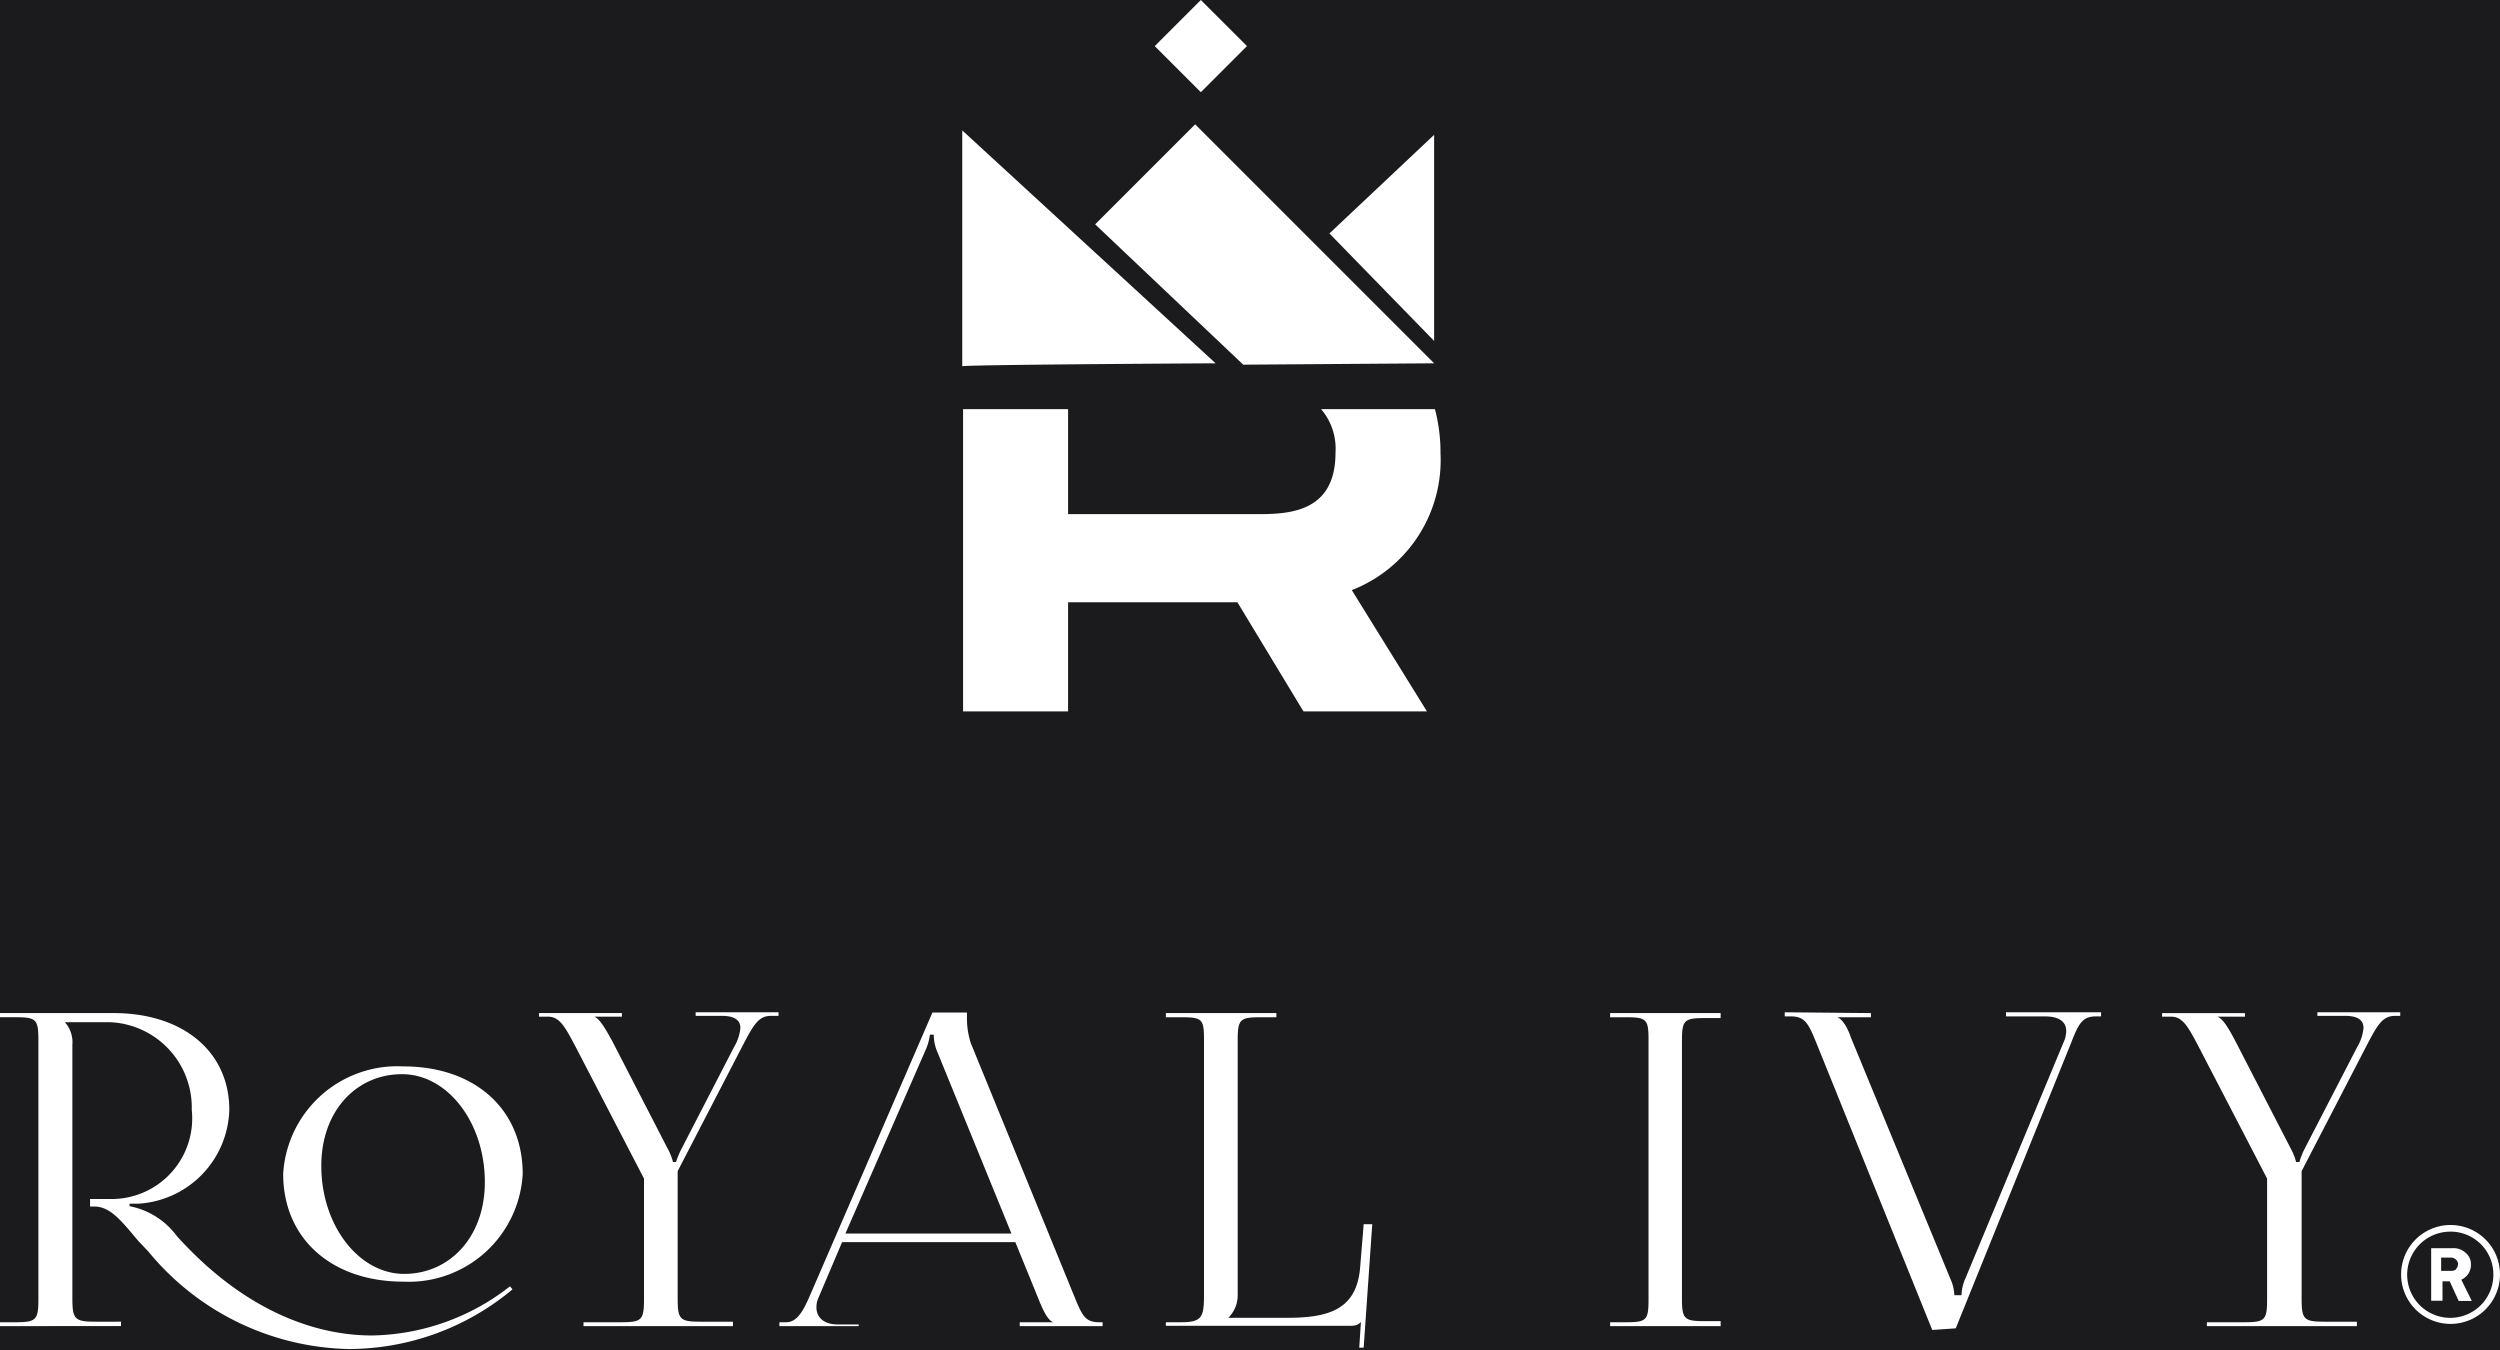 <svg width="100" height="54" fill="none" xmlns="http://www.w3.org/2000/svg"><path fill="#E5E5E5" d="M0 0h100v54H0z"/><g clip-path="url(#clip0)"><path fill="#fff" d="M-852-1482H588v6086H-852z"/><path d="M-852-1337H588V71.99L680 902s-516-272-898-10-634-226-634-226v-2003z" fill="#121214"/><rect x="-33" y="-32" width="166" height="118" rx="16" fill="#1B1B1E"/><g clip-path="url(#clip1)" fill="#fff"><path d="M57.62 18.112a6.803 6.803 0 00-.222-1.746h-4.553c.412.485.618 1.112.575 1.746 0 2.454-1.967 2.454-3.227 2.454h-7.47v-4.2h-4.2v12.09h4.2v-4.365h6.774l2.641 4.365h4.94l-3.006-4.851a5.58 5.58 0 003.547-5.493zm-19.13-3.459V5.216l10.134 9.316s-10.2.055-10.133.121zm11.239-.066l-5.923-5.614 4-4 9.56 9.559-7.637.055zm7.636-.95V5.393l-4.188 3.945 4.188 4.299zM49.88 1.844L48.034 0 46.19 1.844l1.844 1.844 1.844-1.844zm-35.9 52.118a10.653 10.653 0 01-8.046-3.901l-.409-.431c-.652-.774-1.105-1.37-1.757-1.37h-.165v-.299h.817a3.226 3.226 0 003.25-3.57 3.415 3.415 0 00-3.25-3.502H2.597a1.216 1.216 0 01.298.906v10.144c0 .84.1.929.94.929H4.84v.176H0v-.154h.608c.84 0 .928-.089.928-.928V41.606c0-.84-.088-.917-.928-.917H0v-.166h4.542c2.785 0 4.63 1.547 4.63 3.868a3.868 3.868 0 01-3.647 3.757h-.342v.1a3.072 3.072 0 011.89 1.193c2.685 2.984 5.525 3.978 7.802 3.978a9.161 9.161 0 005.525-1.967l.1.122a10.222 10.222 0 01-6.52 2.387z"/><path d="M11.327 46.956a4.575 4.575 0 014.807-4.3c2.863 0 4.774 1.714 4.774 4.3a4.564 4.564 0 01-4.774 4.31c-2.873 0-4.807-1.725-4.807-4.31zm8.067.331c0-2.387-1.491-4.32-3.315-4.32-1.823 0-3.227 1.469-3.227 3.668 0 2.387 1.503 4.321 3.316 4.321 1.812 0 3.226-1.47 3.226-3.669zm3.946 5.603h1.503c.829 0 .917-.089.917-.928v-4.819l-2.73-5.26c-.42-.796-.64-1.216-1.105-1.216h-.364v-.143h3.315v.143H23.77c.22.089.43.453.718.973l2.21 4.288c.098.173.172.36.221.552h.122c.063-.19.14-.375.232-.552l2.088-4.045c.14-.232.228-.493.255-.763 0-.287-.2-.486-.74-.486h-1.05v-.143h3.315v.143h-.299c-.497 0-.696.343-1.16 1.238l-2.575 4.973v5.094c0 .84.088.929.917.929h1.293v.176H23.34v-.154zm7.835 0h.276c.442 0 .696-.486.962-1.105l4.884-11.283h1.381v.21c-.003.345.05.688.155 1.016l4.111 10.057c.343.84.453 1.105 1.028 1.105h.132v.155H40.79v-.155h1.337c-.232-.089-.42-.53-.541-.818l-.973-2.387h-6.929l-.939 2.21a.93.93 0 00-.088.398c0 .409.31.685.84.685h.85v.067h-3.171v-.155zm9.283-3.547l-2.962-7.26a1.692 1.692 0 01-.144-.697h-.154a2.333 2.333 0 01-.21.696l-3.172 7.26h6.642zm6.177 3.547h.608c.84 0 .917-.21.917-1.105v-10.2c0-.83-.078-.895-.917-.895h-.608v-.166h4.42v.166h-.608c-.829 0-.939.066-.939.895v10.222a1.271 1.271 0 01-.376.906h2.343c1.68 0 2.785-.331 2.929-2l.143-1.746h.343l-.343 4.94h-.177l.067-1.028c-.122.121-.2.154-.475.154h-7.327v-.143zm17.77 0h.608c.84 0 .928-.066.928-.906v-10.4c0-.828-.088-.894-.928-.894h-.608v-.166h4.42v.199h-.607c-.84 0-.94.066-.94.906v10.31c0 .84.1.907.94.907h.608v.199h-4.42v-.155zm10.432-12.366v.166h-1.349c.243.088.442.497.542.795l4 9.703c.086.196.135.405.144.619h.287a1.79 1.79 0 01.166-.696l3.901-9.383c.073-.148.114-.31.122-.475 0-.365-.255-.597-.851-.597H80.24v-.165h3.802v.165h-.21c-.552 0-.696.31-1.006 1.105L78.23 53.133l-.94.066-4.618-11.438c-.32-.784-.454-1.105-1.028-1.105h-.254v-.165l3.448.033zM88.275 52.89h1.491c.84 0 .918-.089.918-.928v-4.819l-2.73-5.26c-.42-.796-.64-1.216-1.105-1.216h-.365v-.143H89.8v.143h-1.105c.232.089.442.453.718.973l2.21 4.288c.097.173.172.36.221.552h.133a2.74 2.74 0 01.22-.552l2.09-4.045c.14-.232.227-.493.253-.763 0-.287-.187-.486-.74-.486h-1.105v-.143h3.315v.143h-.199c-.508 0-.707.343-1.171 1.238l-2.575 4.973v5.094c0 .84.088.929.917.929h1.293v.176h-6v-.154zm10.078-.84l-.364-.796H97.7v.774h-.453v-2.1h.851a.707.707 0 01.53.188.587.587 0 01.21.475.62.62 0 01-.11.365.641.641 0 01-.276.232l.42.85h-.52v.012zm-.121-1.282a.277.277 0 00.088-.199.232.232 0 00-.088-.188.276.276 0 00-.21-.077h-.376v.53h.398a.32.32 0 00.21-.066h-.022z"/><path d="M98.011 52.956A1.978 1.978 0 1198.033 49a1.978 1.978 0 01-.022 3.956zm0-3.69a1.724 1.724 0 101.724 1.712 1.712 1.712 0 00-1.724-1.713z"/></g></g><defs><clipPath id="clip0"><path fill="#fff" transform="translate(-852 -1482)" d="M0 0h1440v6086H0z"/></clipPath><clipPath id="clip1"><path fill="#fff" d="M0 0h100v53.962H0z"/></clipPath></defs></svg>